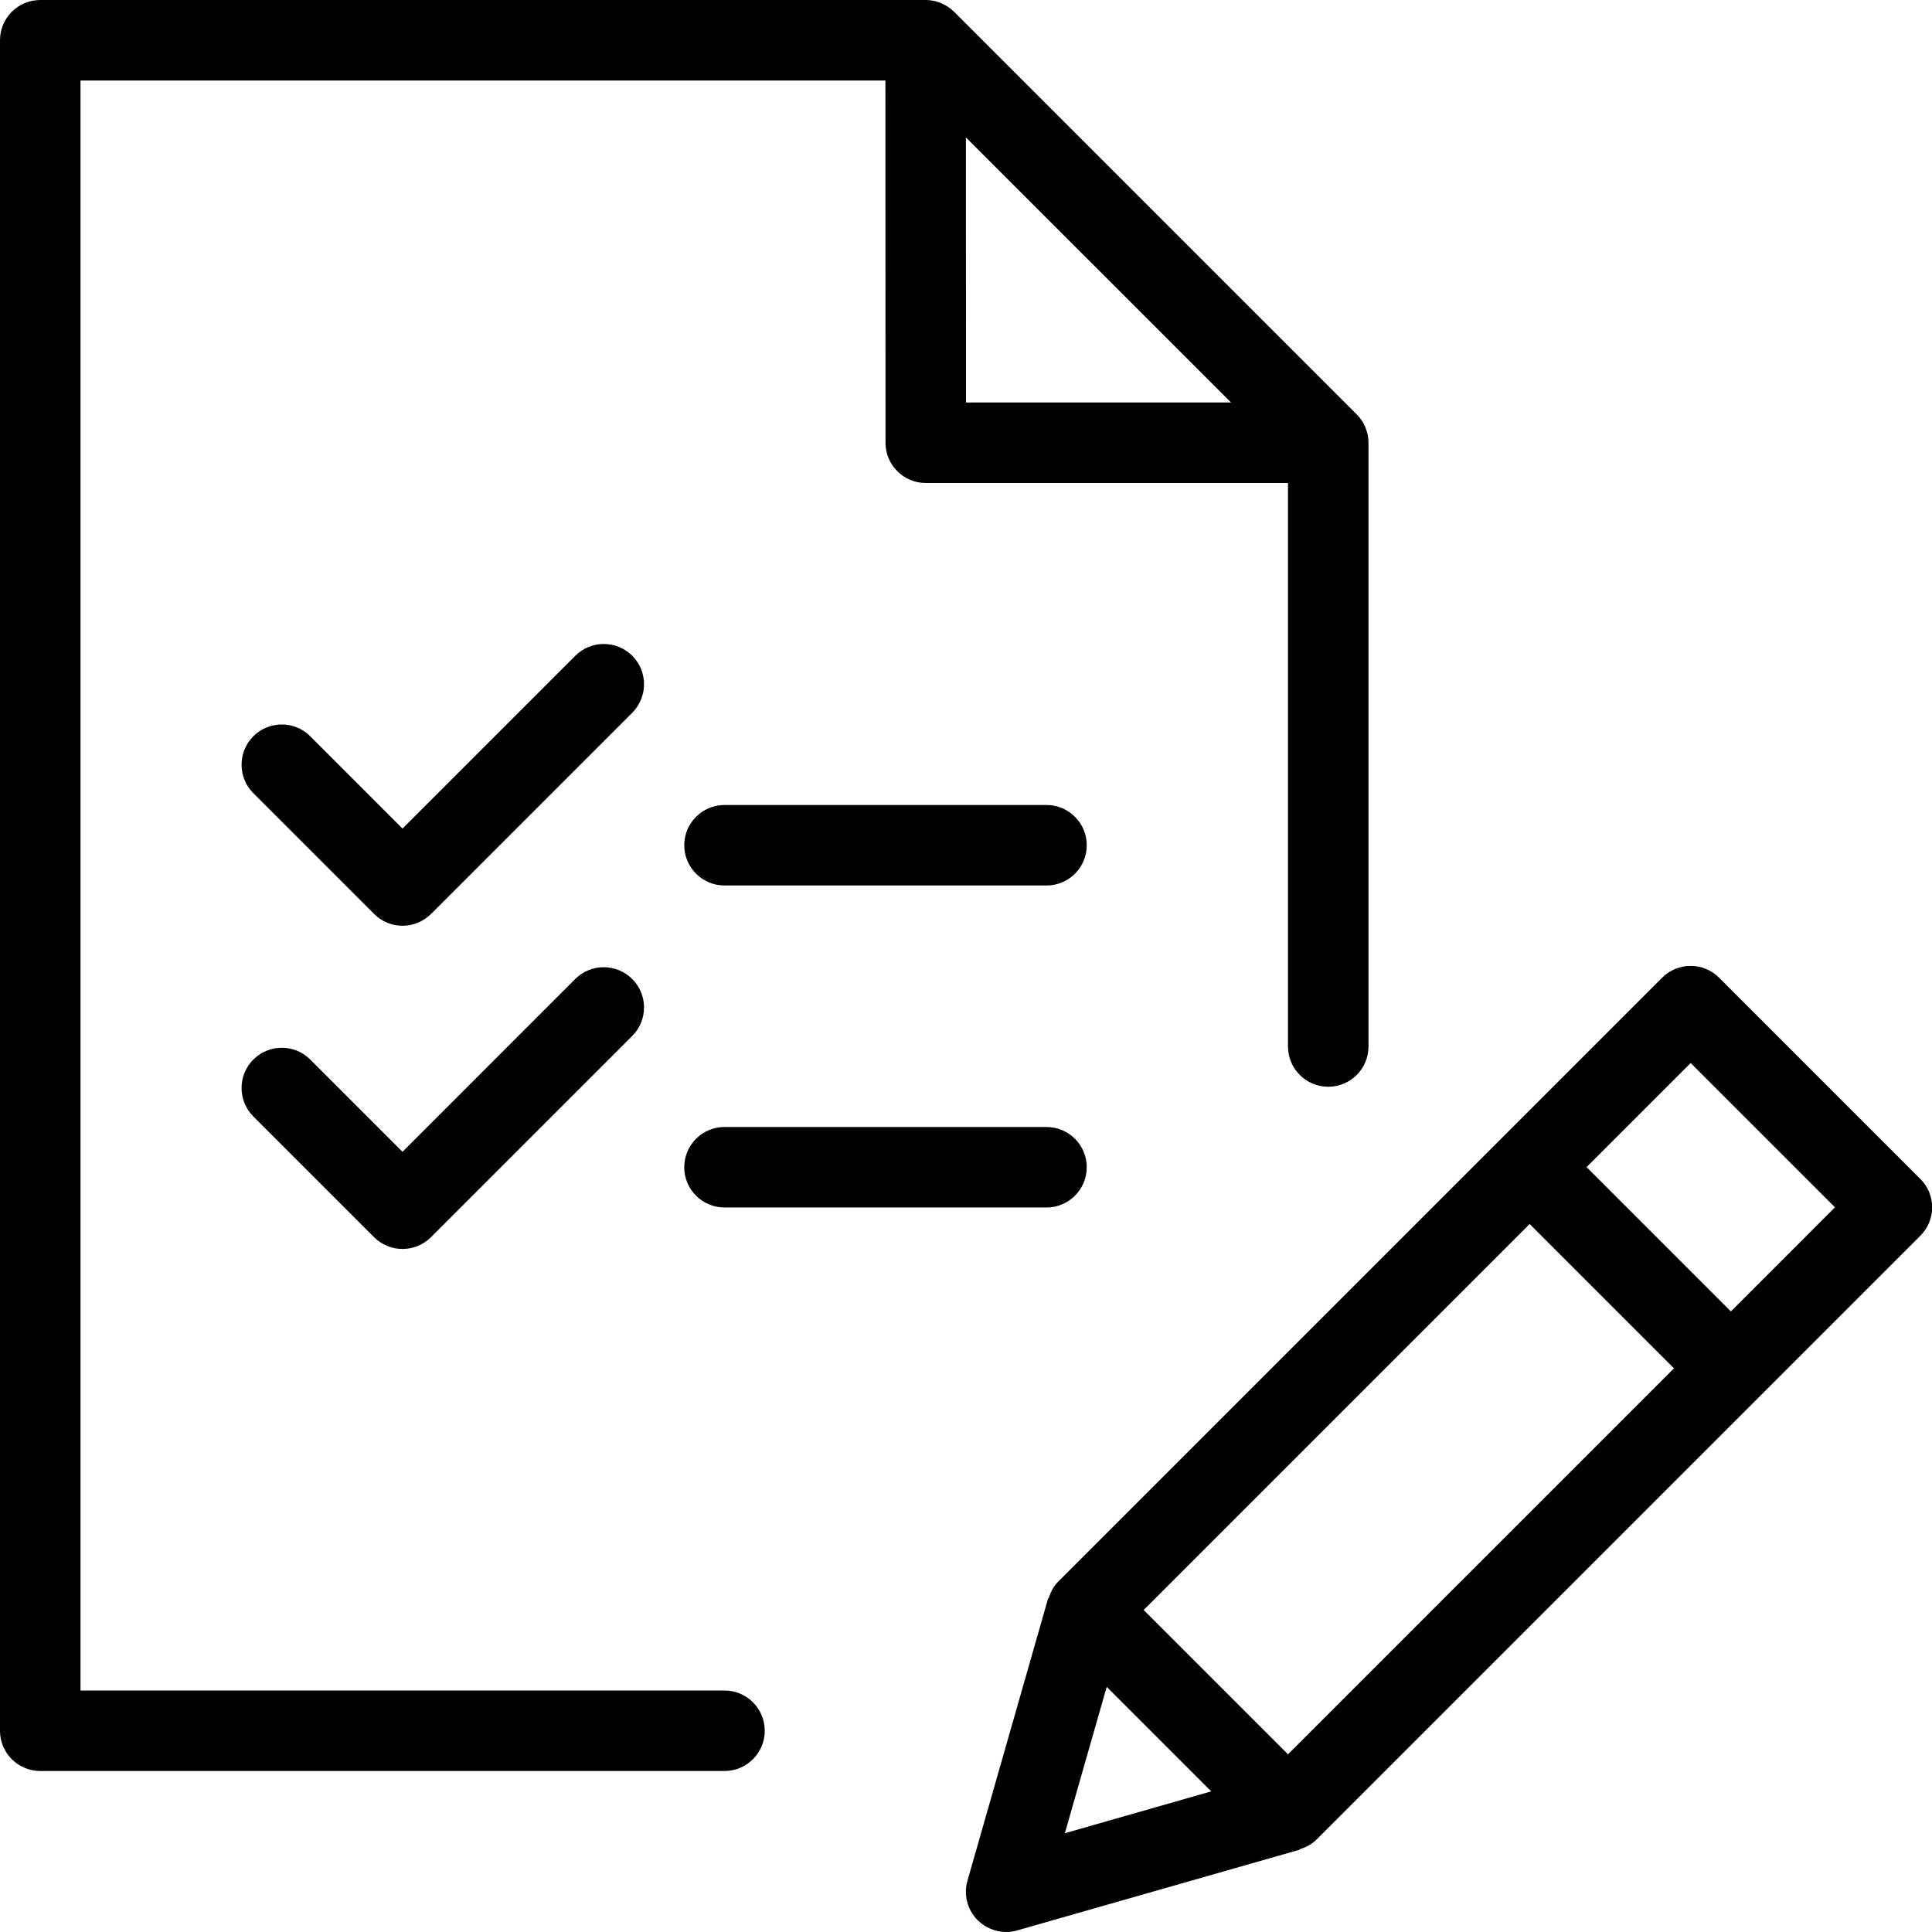 <!-- Generated by IcoMoon.io -->
<svg version="1.1" xmlns="http://www.w3.org/2000/svg" width="24" height="24" viewBox="0 0 24 24">
<title>file-checklist-edit</title>
<path d="M23.855 14.645l-2.5-2.5c-0.195-0.195-0.512-0.195-0.707 0l-7.502 7.502c-0.057 0.057-0.092 0.125-0.116 0.196-0.002 0.007-0.009 0.013-0.012 0.020l-1 3.5c-0.050 0.175-0.001 0.363 0.127 0.491 0.097 0.094 0.224 0.146 0.355 0.146 0.046 0 0.092-0.006 0.137-0.020l3.5-1c0.007-0.002 0.011-0.008 0.018-0.011 0.072-0.023 0.141-0.060 0.198-0.116l7.502-7.502c0.196-0.195 0.196-0.511 0-0.706zM16 21.793l-1.793-1.793 4.795-4.795 1.793 1.793-4.795 4.795zM13.748 20.955l1.298 1.298-1.818 0.52 0.52-1.818zM21.502 16.291l-1.793-1.793 1.293-1.293 1.793 1.793-1.293 1.293z"></path>
<path d="M13 10h-4c-0.276 0-0.5 0.224-0.5 0.5s0.224 0.5 0.5 0.5h4c0.276 0 0.5-0.224 0.5-0.5s-0.224-0.5-0.5-0.5z"></path>
<path d="M13 14h-4c-0.276 0-0.5 0.224-0.5 0.5s0.224 0.5 0.5 0.5h4c0.276 0 0.5-0.224 0.5-0.5s-0.224-0.5-0.5-0.5z"></path>
<path d="M7.854 8.146c-0.195-0.195-0.512-0.195-0.707 0l-2.147 2.147-1.146-1.147c-0.195-0.195-0.512-0.195-0.707 0s-0.195 0.512 0 0.707l1.5 1.5c0.097 0.098 0.225 0.147 0.353 0.147s0.256-0.049 0.354-0.146l2.5-2.5c0.195-0.196 0.195-0.512 0-0.708z"></path>
<path d="M7.146 12.161l-2.146 2.147-1.146-1.146c-0.195-0.195-0.512-0.195-0.707 0s-0.195 0.512 0 0.707l1.5 1.5c0.097 0.097 0.225 0.146 0.353 0.146s0.256-0.049 0.354-0.146l2.5-2.5c0.195-0.195 0.195-0.512 0-0.707s-0.512-0.196-0.708-0.001z"></path>
<path d="M9 21h-8v-20h9.999l0.001 4.5c0 0.276 0.224 0.5 0.5 0.5h4.5v7c0 0.276 0.224 0.5 0.5 0.5s0.5-0.224 0.5-0.5v-7.5c0-0.066-0.014-0.132-0.039-0.192-0.025-0.062-0.062-0.116-0.108-0.161l-5-5c-0.046-0.045-0.101-0.082-0.161-0.107-0.061-0.026-0.126-0.040-0.193-0.040h-10.999c-0.276 0-0.5 0.224-0.5 0.5v21c0 0.276 0.224 0.5 0.5 0.5h8.5c0.276 0 0.5-0.224 0.5-0.5s-0.224-0.5-0.5-0.5zM11.999 1.707l3.294 3.293h-3.293l-0.001-3.293z"></path>
</svg>
